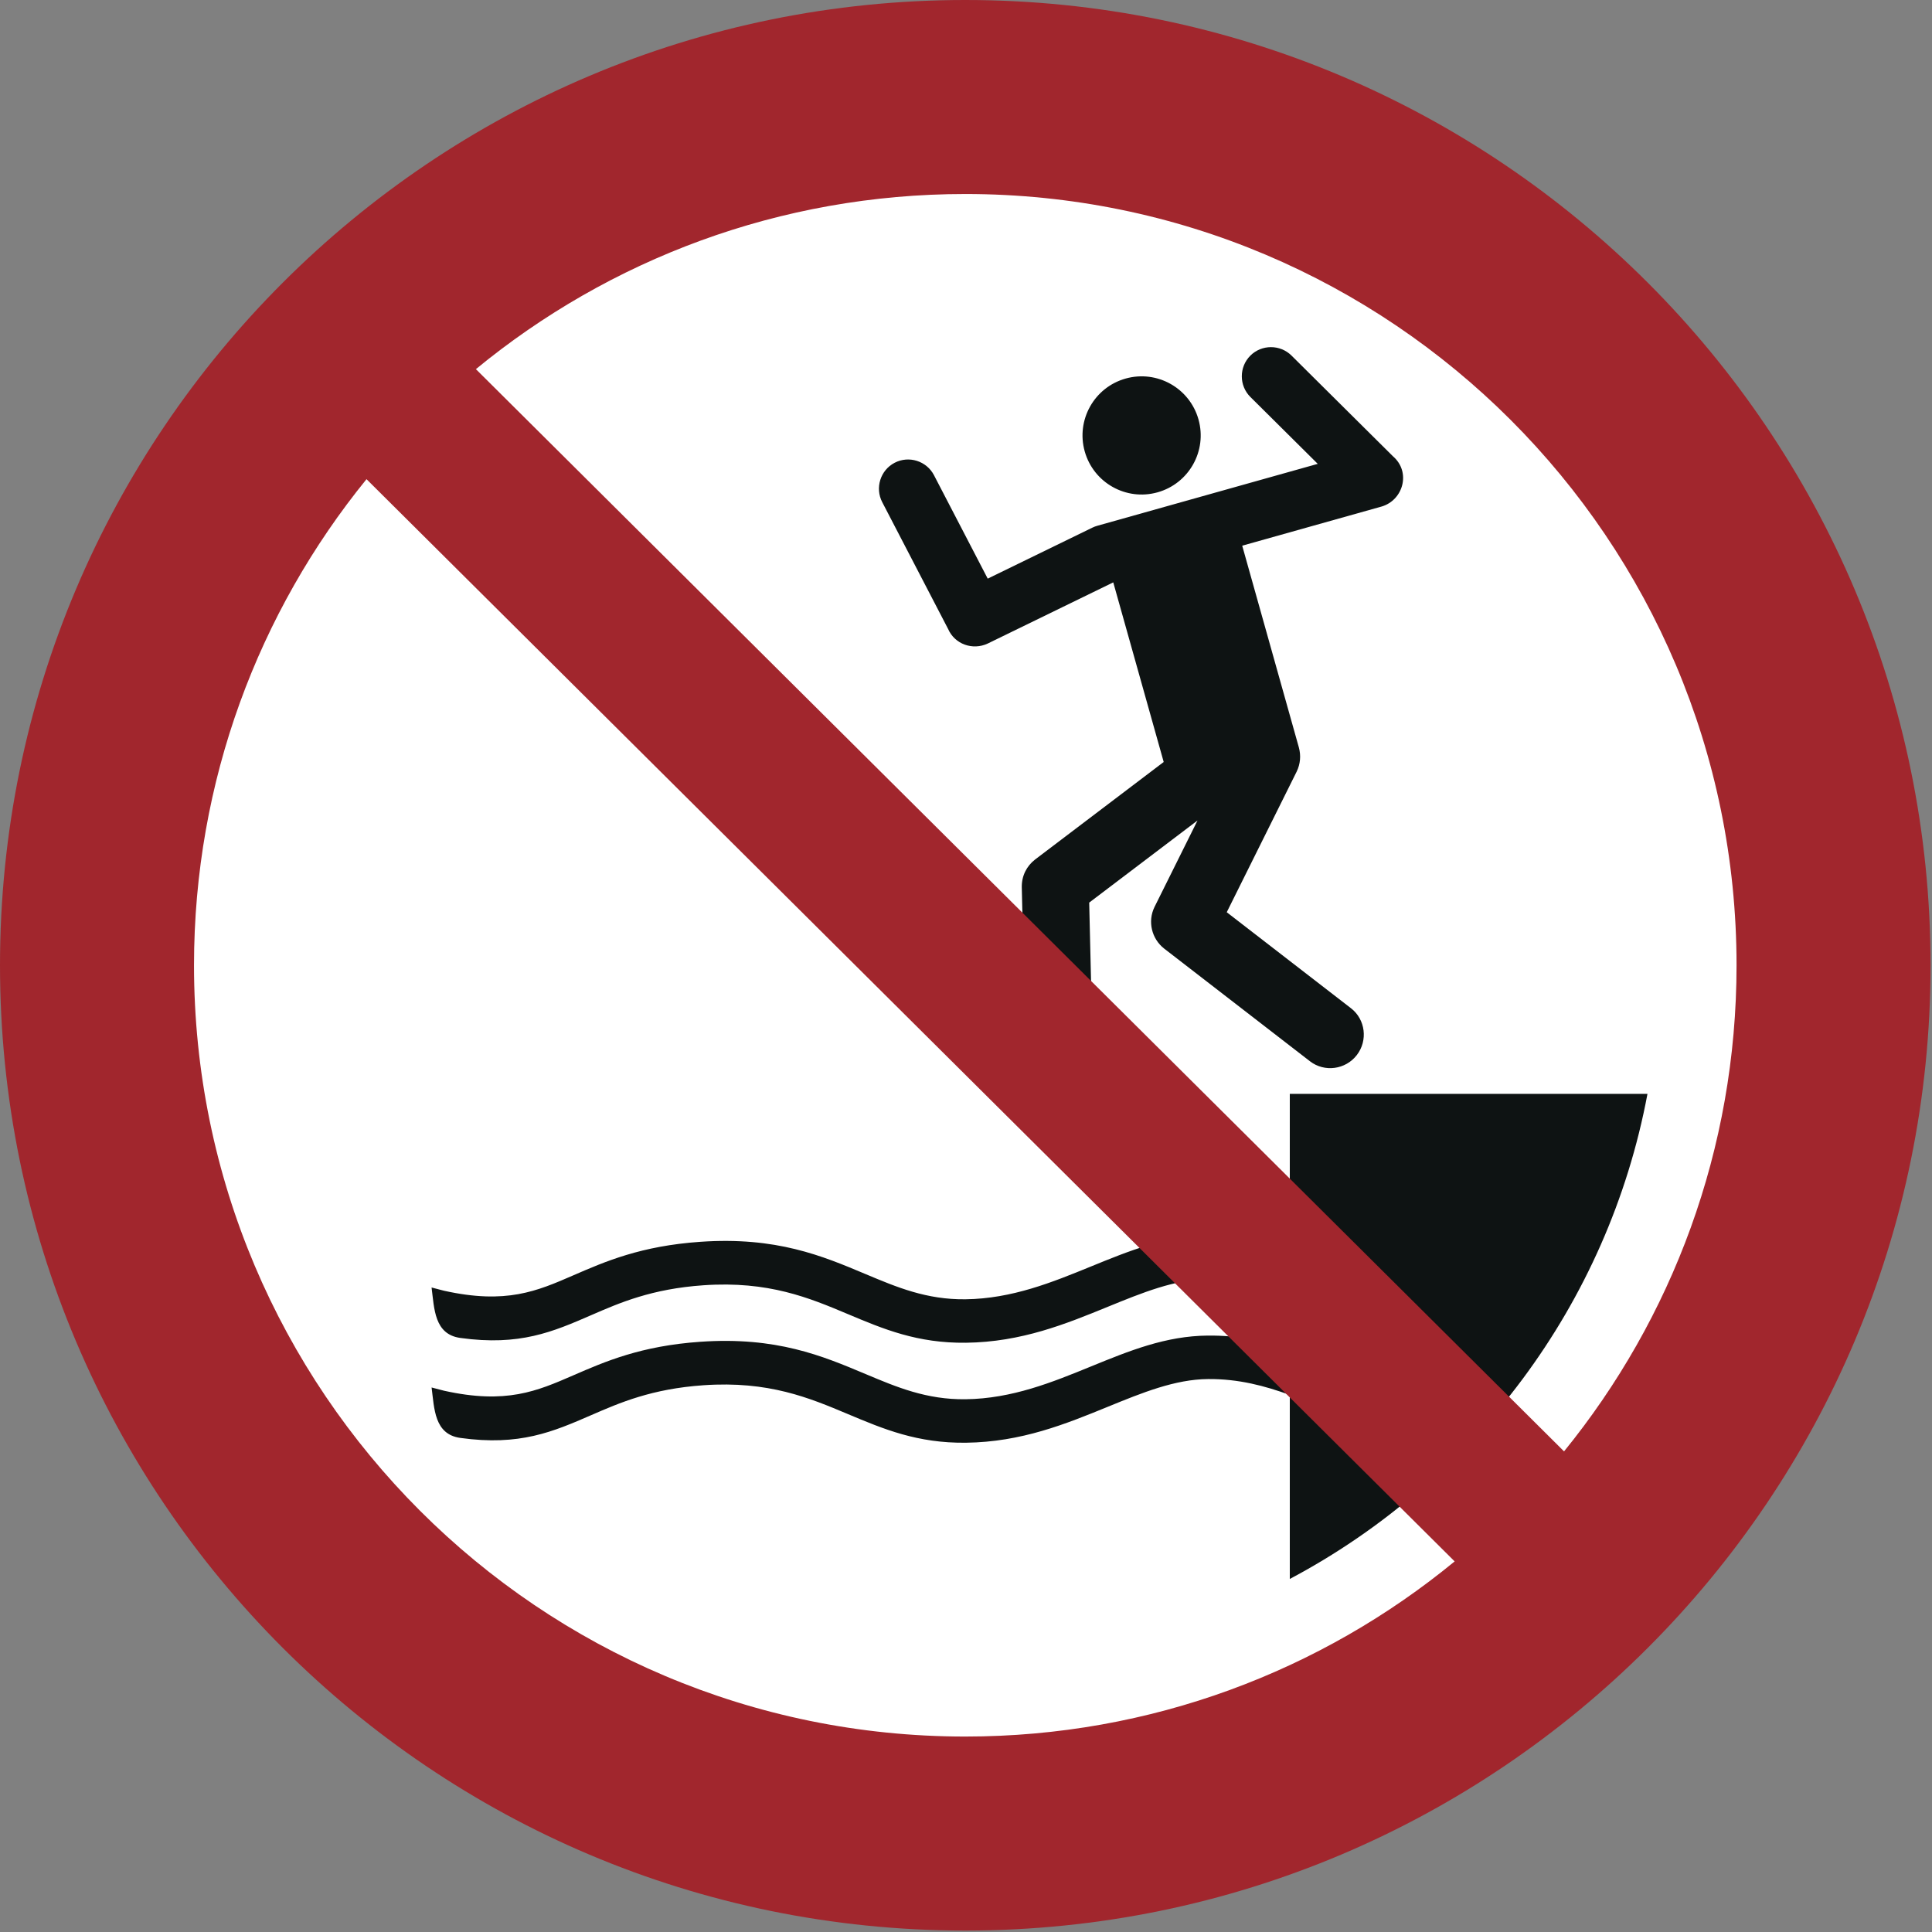 <?xml version="1.0" encoding="UTF-8"?>
<!DOCTYPE svg PUBLIC "-//W3C//DTD SVG 1.1//EN" "http://www.w3.org/Graphics/SVG/1.1/DTD/svg11.dtd">
<!-- Creator: Corel DESIGNER -->
<svg xmlns="http://www.w3.org/2000/svg" xml:space="preserve" width="40mm" height="40mm" version="1.1" style="shape-rendering:geometricPrecision; text-rendering:geometricPrecision; image-rendering:optimizeQuality; fill-rule:evenodd; clip-rule:evenodd"
viewBox="0 0 2000 2000"
 xmlns:xlink="http://www.w3.org/1999/xlink"
 xmlns:xodm="http://www.corel.com/coreldraw/odm/2003">
 <rect x="0" y="0" width="2000" height="2000" fill="#808080" stroke="none"/>
 <defs>
  <style type="text/css">
   <![CDATA[
    .fil1p {fill:#0E1313}
    .fil2p {fill:#A1262D}
    .fil0p {fill:white}
   ]]>
  </style>
 </defs>
<symbol id="ISO_x0020_7010_x0020_P061" viewBox="-3750 1308.33 3500 3500">
 <circle class="fil0p" cx="-2000" cy="3058.33" r="1575"/>
 <path class="fil1p" d="M-1411.7 3655.99c-45.05,-16.28 -92.55,-29.21 -148.14,-28.75 -59.99,0.49 -119.28,24.72 -181.65,50.2 -76.19,31.14 -156.62,63.99 -257.19,65.22 -88.21,1.07 -149.63,-24.76 -214.17,-51.93 -69.74,-29.35 -143.66,-60.45 -261.72,-52.28 -93.87,6.5 -151.63,31.61 -203.56,54.18 -69.26,30.09 -129.62,56.32 -237.36,41.32 -47.23,-6.57 -47.11,-53 -52.09,-91.44l22.53 5.86c112.63,25.02 168.54,0.72 234.05,-27.74 58.29,-25.33 123.15,-53.53 230.76,-60.97 137.74,-9.55 220.89,25.44 299.32,58.46 56.76,23.88 110.75,46.61 181.31,45.75 84.48,-1.04 157.72,-30.97 227.16,-59.34 69.58,-28.43 135.71,-55.45 212,-56.09 56.99,-0.47 104.74,9.74 148.78,23.88l0 -280.83 648.44 0c-71.57,381.99 -315.74,703.11 -648.44,879.42l0 -333.66c-45.05,-16.28 -92.55,-29.22 -148.14,-28.76 -59.99,0.5 -119.28,24.72 -181.65,50.21 -76.19,31.14 -156.62,63.99 -257.19,65.22 -88.21,1.08 -149.63,-24.78 -214.17,-51.93 -69.74,-29.35 -143.66,-60.46 -261.72,-52.28 -93.87,6.49 -151.63,31.61 -203.56,54.18 -69.26,30.09 -129.62,56.32 -237.36,41.33 -47.23,-6.59 -47.11,-53.01 -52.09,-91.45l22.53 5.87c112.63,25 168.54,0.71 234.05,-27.75 58.29,-25.35 123.15,-53.53 230.76,-60.99 137.74,-9.54 220.89,25.45 299.32,58.46 56.76,23.89 110.75,46.61 181.31,45.75 84.48,-1.03 157.72,-30.97 227.16,-59.34 69.58,-28.42 135.71,-55.45 212,-56.09 56.99,-0.47 104.74,9.74 148.78,23.88l0 -97.57z"/>
 <path class="fil1p" d="M-1577.18 2068.79c-16,-56.96 -75.13,-90.16 -132.09,-74.16 -56.97,15.99 -90.17,75.13 -74.18,132.09 16,56.96 75.13,90.17 132.09,74.17 56.97,-15.99 90.17,-75.13 74.18,-132.09zm352.76 66.97l-184.07 -182.73c-20.64,-20.5 -54.28,-20.45 -74.81,0.16 -20.53,20.62 -20.48,54.31 0.17,74.82l122.15 121.27 -165.58 46.49 -234 65.74c-3.05,0.84 -6.08,1.98 -9.02,3.41l-189.74 92.45 -97.44 -187.57c-13.41,-25.82 -45.56,-35.91 -71.35,-22.46 -25.81,13.44 -35.88,45.54 -22.47,71.35l119.37 229.78c12.11,28.02 44.79,39.27 71.83,26.62l227.66 -110.93 91.44 325.62 -233.26 176.88c-15.3,11.89 -24.25,29.58 -24.03,49.86l7.88 334.44c0.79,33.14 28.76,59.61 62.17,58.82 33.41,-0.8 60.11,-28.54 59.33,-61.68l-7.15 -303.38 196.35 -148.88 -77.99 156.87c-12.77,26.18 -5.11,57.43 17.24,75.13l264.7 204.57c26.23,20.26 64.41,15.21 84.84,-11.24 20.44,-26.44 15.7,-64.66 -10.53,-84.93l-225.25 -174.07 126.75 -254.91c6.72,-13.79 8.03,-29.09 4,-43.85l-102.71 -365.79 253.06 -71.07c38.77,-11.63 53.26,-62.18 20.47,-90.8z"/>
 <path class="fil2p" d="M-601.73 3058.33c0,-772.24 -626.03,-1398.27 -1398.27,-1398.27 -336.84,0 -645.85,119.11 -887.22,317.51l1972.76 1962.04c195.5,-240.5 312.73,-547.18 312.73,-881.28zm-2483.81 -881.28c-195.49,240.51 -312.73,547.18 -312.73,881.28 0,772.24 626.03,1398.27 1398.27,1398.27 336.84,0 645.84,-119.12 887.22,-317.52l-1972.76 -1962.03zm2835.54 881.28c0,-966.5 -783.5,-1750 -1750,-1750 -966.5,0 -1750,783.5 -1750,1750 0,966.5 783.5,1750 1750,1750 966.5,0 1750,-783.5 1750,-1750z"/>
</symbol>
 <g id="Ebene_x0020_1">
  <use id="ISO_x0020_7010_x0020_P061_0" transform="scale(0.571 0.571)" x="-0" y="-0" width="3500" height="3500" xlink:href="#ISO_x0020_7010_x0020_P061"/>
 </g>
</svg>
